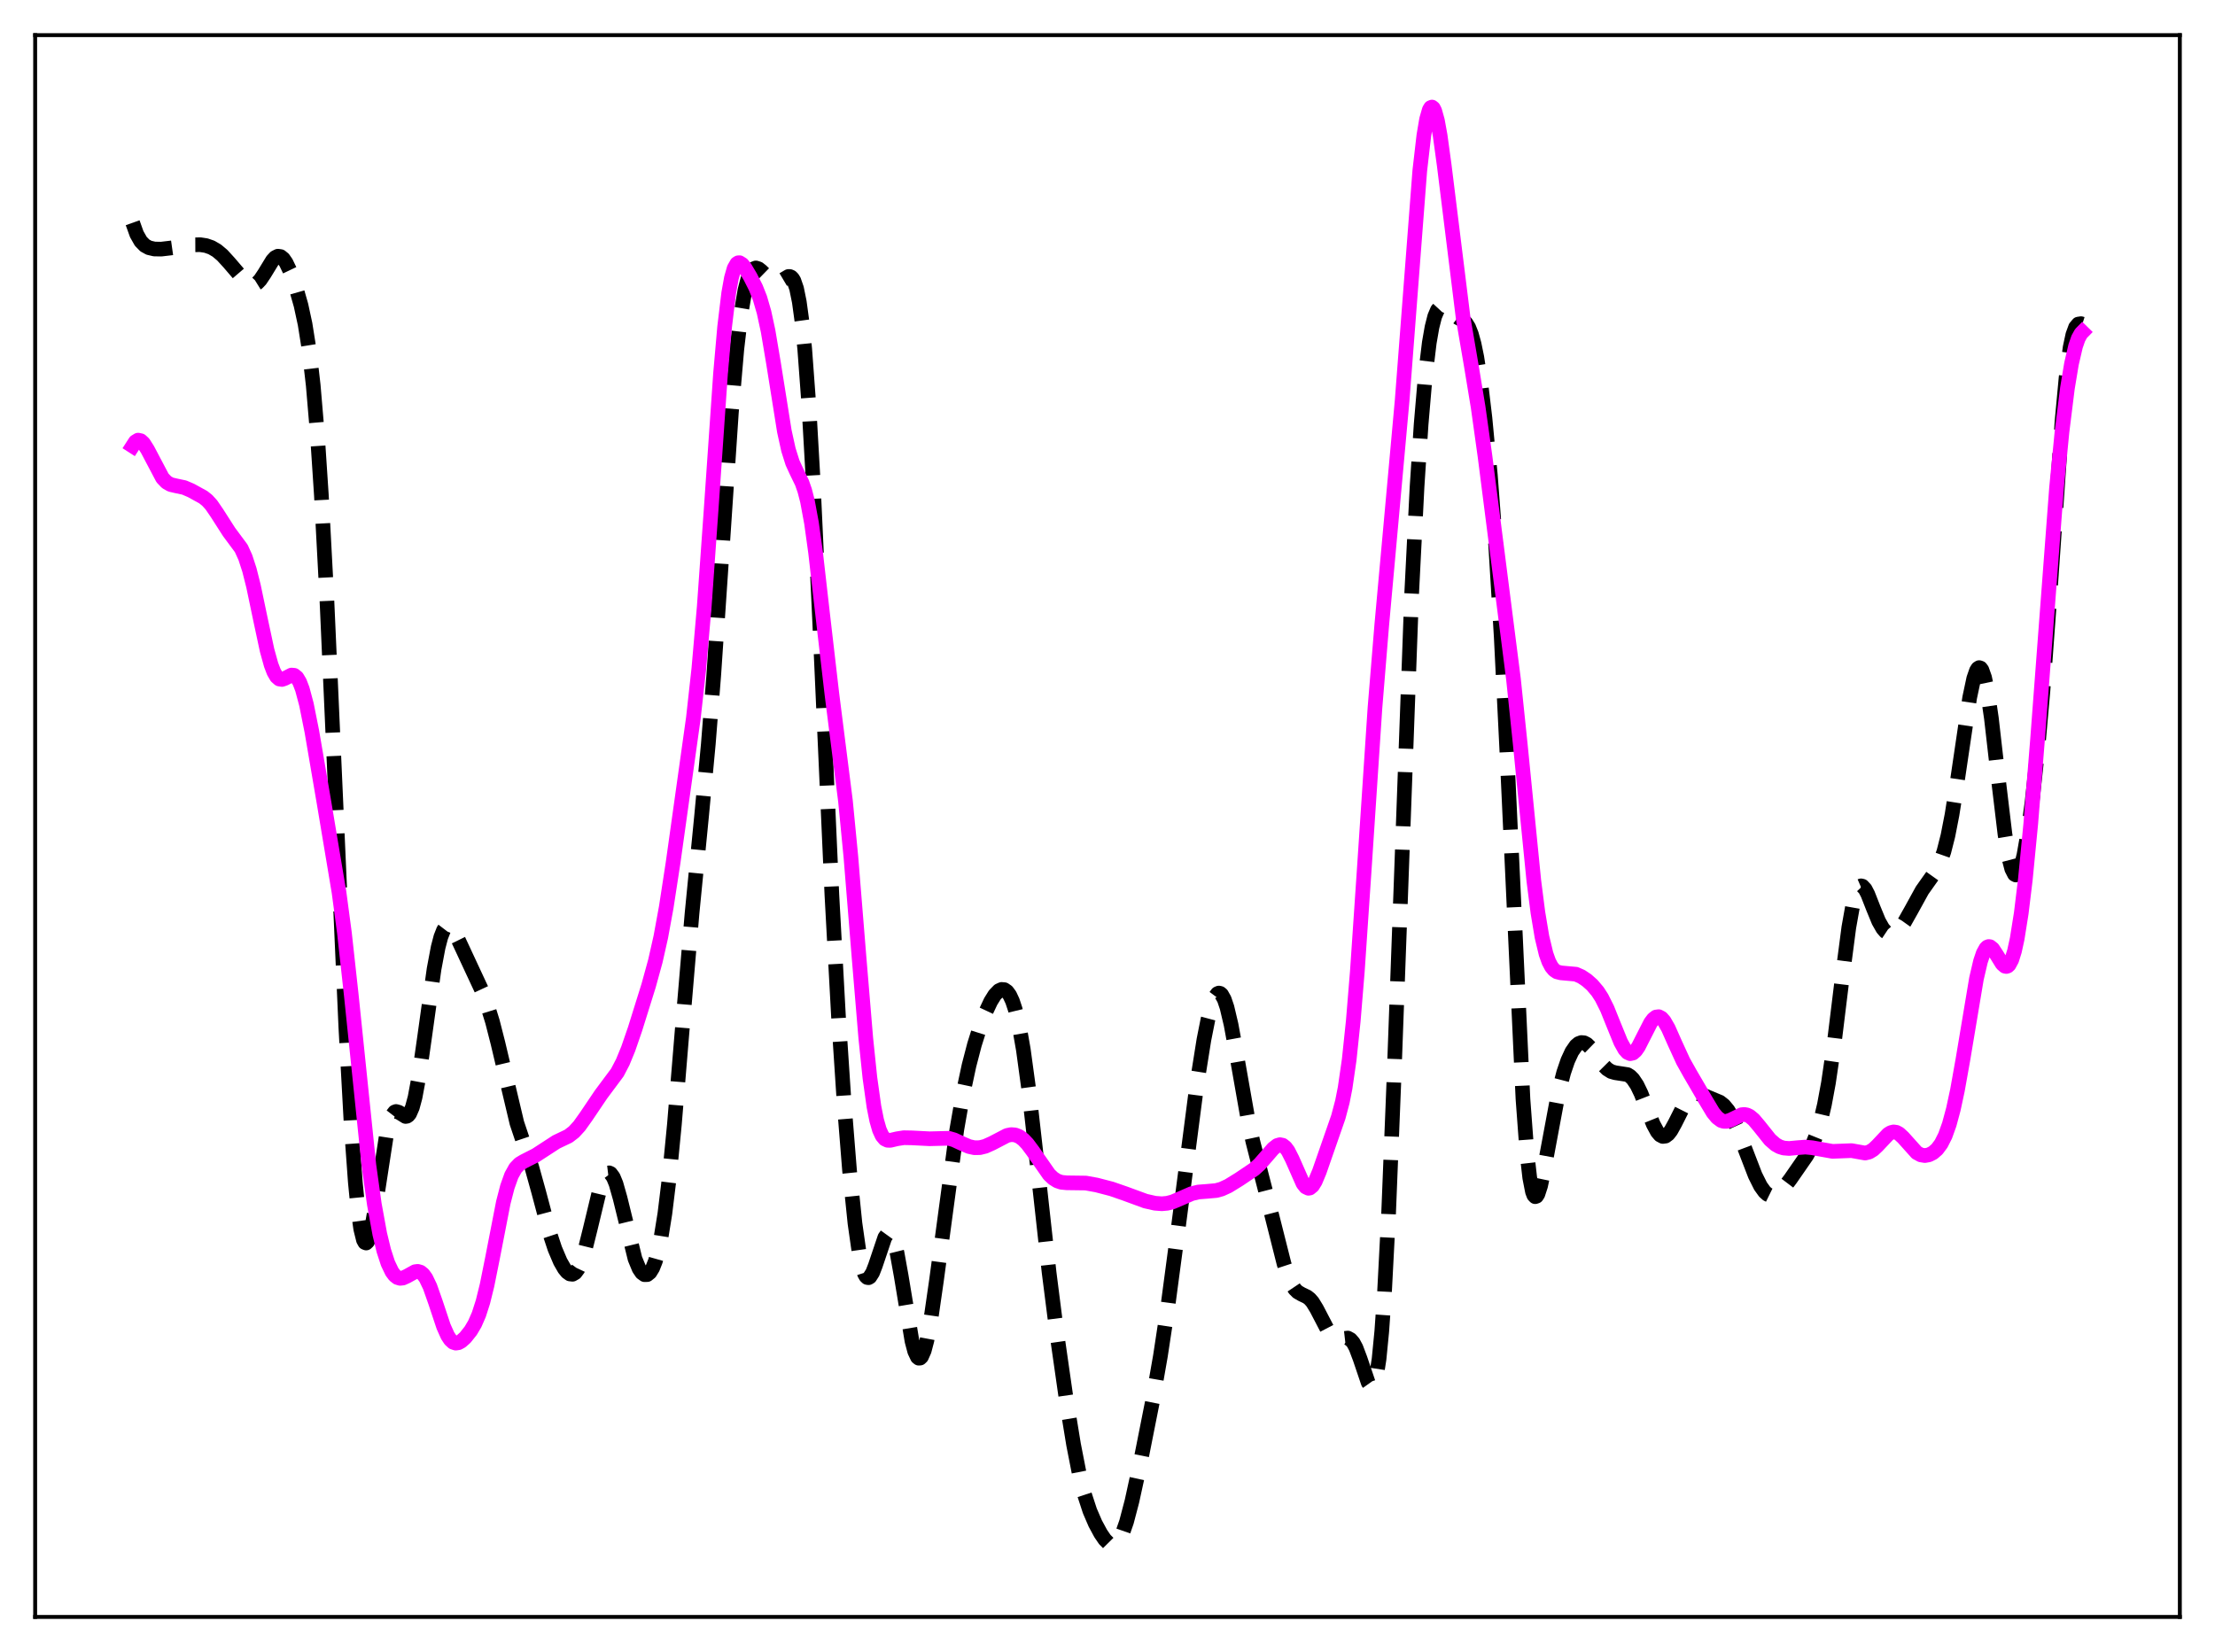 <?xml version="1.0" encoding="utf-8" standalone="no"?>
<!DOCTYPE svg PUBLIC "-//W3C//DTD SVG 1.1//EN"
  "http://www.w3.org/Graphics/SVG/1.1/DTD/svg11.dtd">
<svg xmlns:xlink="http://www.w3.org/1999/xlink" width="453.6pt" height="338.4pt" viewBox="0 0 453.6 338.4" xmlns="http://www.w3.org/2000/svg" version="1.1">
 <defs>
  <style type="text/css">*{stroke-linejoin: round; stroke-linecap: butt}</style>
 </defs>
 <g id="figure_1">
  <g id="patch_1">
   <path d="M 0 338.4 
L 453.6 338.4 
L 453.6 0 
L 0 0 
z
" style="fill: #ffffff"/>
  </g>
  <g id="axes_1">
   <g id="patch_2">
    <path d="M 7.2 331.2 
L 446.4 331.2 
L 446.4 7.2 
L 7.2 7.2 
z
" style="fill: #ffffff"/>
   </g>
   <g id="matplotlib.axis_1"/>
   <g id="matplotlib.axis_2"/>
   <g id="line2d_1">
    <path d="M 27.164 45.627 
L 27.998 47.96 
L 28.832 49.43 
L 29.666 50.284 
L 30.5 50.744 
L 31.612 51.003 
L 33.003 51.031 
L 34.949 50.802 
L 39.676 50.135 
L 41.066 50.13 
L 42.178 50.299 
L 43.29 50.683 
L 44.402 51.332 
L 45.515 52.268 
L 46.905 53.789 
L 50.241 57.682 
L 51.076 58.224 
L 51.632 58.354 
L 52.188 58.256 
L 52.744 57.911 
L 53.3 57.325 
L 54.134 56.082 
L 55.802 53.347 
L 56.358 52.753 
L 56.914 52.474 
L 57.471 52.557 
L 58.027 53.011 
L 58.583 53.813 
L 59.417 55.555 
L 60.529 58.622 
L 61.641 62.525 
L 62.475 66.388 
L 63.309 71.646 
L 64.144 78.932 
L 64.978 88.771 
L 65.812 101.42 
L 66.924 122.423 
L 68.592 160.01 
L 70.817 210.357 
L 71.929 230.621 
L 72.763 242.153 
L 73.319 247.811 
L 73.875 251.759 
L 74.431 254 
L 74.709 254.502 
L 74.987 254.613 
L 75.265 254.354 
L 75.543 253.752 
L 76.1 251.648 
L 76.934 246.813 
L 79.158 232.351 
L 79.714 230.012 
L 80.27 228.499 
L 80.826 227.776 
L 81.104 227.669 
L 81.66 227.823 
L 83.051 228.687 
L 83.329 228.647 
L 83.607 228.463 
L 83.885 228.111 
L 84.441 226.843 
L 84.997 224.779 
L 85.831 220.291 
L 86.943 212.479 
L 88.89 198.489 
L 89.724 194.055 
L 90.28 191.928 
L 90.836 190.51 
L 91.392 189.782 
L 91.67 189.658 
L 91.948 189.68 
L 92.504 190.1 
L 93.06 190.917 
L 93.894 192.595 
L 96.953 199.167 
L 98.621 202.746 
L 99.733 205.665 
L 100.846 209.258 
L 101.958 213.609 
L 105.85 230.029 
L 107.241 234.166 
L 108.909 239.088 
L 110.299 244.102 
L 112.523 252.45 
L 113.636 255.811 
L 114.748 258.425 
L 115.582 259.872 
L 116.138 260.551 
L 116.694 260.949 
L 117.25 261.013 
L 117.806 260.691 
L 118.362 259.944 
L 118.919 258.762 
L 119.753 256.22 
L 120.865 251.754 
L 122.811 243.665 
L 123.645 241.334 
L 124.201 240.469 
L 124.479 240.271 
L 124.757 240.238 
L 125.036 240.37 
L 125.592 241.121 
L 126.148 242.473 
L 126.982 245.403 
L 130.04 257.844 
L 130.874 259.864 
L 131.431 260.69 
L 131.987 261.096 
L 132.543 261.082 
L 133.099 260.636 
L 133.655 259.734 
L 134.211 258.331 
L 134.767 256.366 
L 135.323 253.775 
L 136.157 248.591 
L 136.991 241.774 
L 138.104 230.345 
L 139.772 210.14 
L 141.718 187.102 
L 143.665 167.213 
L 145.055 152.366 
L 146.167 138.278 
L 147.557 117.713 
L 149.782 84.433 
L 150.894 71.505 
L 151.728 64.356 
L 152.562 59.418 
L 153.118 57.246 
L 153.674 55.848 
L 154.23 55.104 
L 154.786 54.883 
L 155.342 55.055 
L 155.899 55.495 
L 158.123 57.664 
L 158.679 57.869 
L 159.235 57.848 
L 159.791 57.622 
L 161.459 56.633 
L 161.737 56.635 
L 162.015 56.757 
L 162.294 57.032 
L 162.572 57.491 
L 163.128 59.095 
L 163.684 61.825 
L 164.24 65.9 
L 164.796 71.478 
L 165.63 82.799 
L 166.464 97.466 
L 167.854 127.305 
L 170.357 183.273 
L 171.747 208.894 
L 172.859 225.789 
L 173.971 239.708 
L 175.084 250.569 
L 175.918 256.442 
L 176.474 259.165 
L 177.03 260.901 
L 177.308 261.404 
L 177.586 261.672 
L 177.864 261.717 
L 178.142 261.554 
L 178.698 260.683 
L 179.254 259.25 
L 181.201 253.471 
L 181.757 252.7 
L 182.035 252.601 
L 182.313 252.716 
L 182.591 253.056 
L 183.147 254.419 
L 183.703 256.645 
L 184.537 261.266 
L 186.762 274.709 
L 187.318 276.799 
L 187.874 277.982 
L 188.152 278.206 
L 188.43 278.182 
L 188.708 277.912 
L 189.264 276.666 
L 189.82 274.557 
L 190.654 270.057 
L 191.766 262.347 
L 195.937 231.401 
L 197.327 223.453 
L 198.439 218.252 
L 199.552 213.973 
L 200.664 210.436 
L 201.776 207.496 
L 202.888 205.123 
L 203.722 203.785 
L 204.556 202.924 
L 205.112 202.67 
L 205.669 202.714 
L 206.225 203.094 
L 206.781 203.857 
L 207.337 205.049 
L 207.893 206.722 
L 208.727 210.222 
L 209.561 214.975 
L 210.673 223.145 
L 212.064 235.446 
L 214.844 260.667 
L 216.512 273.774 
L 218.459 287.38 
L 219.849 295.887 
L 220.961 301.577 
L 222.073 306.077 
L 223.185 309.475 
L 224.298 312.064 
L 225.41 314.12 
L 226.244 315.343 
L 227.078 316.185 
L 227.634 316.45 
L 228.19 316.414 
L 228.746 316.03 
L 229.302 315.272 
L 229.858 314.129 
L 230.693 311.736 
L 231.805 307.509 
L 233.473 299.867 
L 235.975 287.247 
L 237.644 277.71 
L 239.034 268.537 
L 240.98 253.906 
L 245.151 221.732 
L 246.541 212.992 
L 247.375 208.788 
L 248.209 205.65 
L 248.766 204.269 
L 249.322 203.529 
L 249.6 203.413 
L 249.878 203.472 
L 250.156 203.706 
L 250.712 204.692 
L 251.268 206.336 
L 252.102 209.862 
L 253.214 215.912 
L 255.439 228.563 
L 256.551 233.765 
L 258.219 240.295 
L 260.443 248.927 
L 262.946 258.85 
L 263.78 261.388 
L 264.614 263.232 
L 265.17 264.064 
L 265.726 264.621 
L 266.56 265.108 
L 267.673 265.639 
L 268.229 266.075 
L 268.785 266.712 
L 269.619 268.073 
L 272.399 273.408 
L 272.955 273.963 
L 273.512 274.247 
L 274.068 274.303 
L 276.014 274.08 
L 276.57 274.383 
L 277.126 275.03 
L 277.682 276.062 
L 278.516 278.272 
L 280.185 283.204 
L 280.741 283.984 
L 281.019 284.002 
L 281.297 283.704 
L 281.575 283.04 
L 281.853 281.963 
L 282.409 278.397 
L 282.965 272.728 
L 283.521 264.808 
L 284.355 248.762 
L 285.468 220.89 
L 289.082 121.734 
L 290.194 99.682 
L 291.028 86.878 
L 291.863 77.128 
L 292.697 70.199 
L 293.253 67.004 
L 293.809 64.819 
L 294.365 63.506 
L 294.921 62.906 
L 295.477 62.842 
L 296.033 63.131 
L 298.536 65.048 
L 299.648 65.632 
L 300.204 66.157 
L 300.76 67.042 
L 301.316 68.434 
L 301.872 70.45 
L 302.428 73.163 
L 303.262 78.595 
L 304.097 85.619 
L 305.209 97.375 
L 306.321 112.12 
L 307.433 130.566 
L 308.545 153.083 
L 311.882 225.128 
L 312.716 236.366 
L 313.272 241.259 
L 313.828 244.112 
L 314.106 244.83 
L 314.384 245.122 
L 314.662 245.027 
L 314.94 244.591 
L 315.496 242.877 
L 316.331 238.891 
L 319.111 223.969 
L 320.223 219.679 
L 321.057 217.244 
L 321.891 215.435 
L 322.726 214.227 
L 323.282 213.754 
L 323.838 213.547 
L 324.394 213.596 
L 324.95 213.884 
L 325.784 214.695 
L 326.896 216.217 
L 328.286 218.13 
L 329.121 218.972 
L 329.955 219.494 
L 330.789 219.731 
L 333.291 220.117 
L 333.847 220.473 
L 334.403 221.026 
L 335.238 222.275 
L 336.072 224.007 
L 337.462 227.562 
L 338.574 230.307 
L 339.408 231.845 
L 339.964 232.489 
L 340.52 232.782 
L 341.077 232.712 
L 341.633 232.296 
L 342.189 231.574 
L 343.023 230.067 
L 345.247 225.649 
L 346.081 224.603 
L 346.637 224.199 
L 347.194 224.017 
L 347.75 224.019 
L 348.584 224.249 
L 352.198 225.756 
L 353.032 226.413 
L 353.867 227.42 
L 354.701 228.825 
L 355.813 231.265 
L 357.481 235.681 
L 359.428 240.737 
L 360.54 242.961 
L 361.374 244.118 
L 361.93 244.616 
L 362.486 244.889 
L 363.042 244.942 
L 363.598 244.79 
L 364.432 244.228 
L 365.266 243.354 
L 366.657 241.514 
L 369.993 236.696 
L 371.105 234.606 
L 371.94 232.536 
L 372.774 229.829 
L 373.608 226.296 
L 374.442 221.791 
L 375.554 214.216 
L 377.222 200.601 
L 378.613 189.962 
L 379.447 185.272 
L 380.003 183.15 
L 380.559 181.889 
L 380.837 181.573 
L 381.115 181.453 
L 381.393 181.515 
L 381.949 182.105 
L 382.505 183.174 
L 383.617 186.007 
L 384.73 188.712 
L 385.564 190.18 
L 386.12 190.819 
L 386.676 191.189 
L 387.232 191.306 
L 387.788 191.195 
L 388.344 190.876 
L 389.178 190.055 
L 390.012 188.886 
L 391.403 186.415 
L 393.627 182.375 
L 395.017 180.412 
L 396.407 178.459 
L 397.242 176.812 
L 398.076 174.454 
L 398.91 171.17 
L 399.744 166.889 
L 400.856 159.843 
L 403.359 142.907 
L 404.193 138.975 
L 404.749 137.369 
L 405.027 136.928 
L 405.305 136.749 
L 405.583 136.84 
L 405.861 137.208 
L 406.417 138.78 
L 406.973 141.422 
L 407.807 147.106 
L 409.198 159.268 
L 410.588 170.882 
L 411.422 175.86 
L 411.978 177.989 
L 412.534 179.077 
L 412.812 179.228 
L 413.09 179.123 
L 413.368 178.771 
L 413.924 177.366 
L 414.48 175.111 
L 415.315 170.359 
L 416.149 164.206 
L 417.261 154.01 
L 418.373 141.436 
L 419.763 122.411 
L 422.266 86.346 
L 423.1 77.377 
L 423.934 71.157 
L 424.49 68.558 
L 425.046 67.042 
L 425.602 66.382 
L 426.158 66.298 
L 426.436 66.385 
L 426.436 66.385 
" clip-path="url(#p67d6b2e1b3)" style="fill: none; stroke-dasharray: 11.1,4.8; stroke-dashoffset: 0; stroke: #000000; stroke-width: 3"/>
   </g>
   <g id="line2d_2">
    <path d="M 27.164 91.361 
L 27.72 90.496 
L 28.276 90.154 
L 28.832 90.276 
L 29.388 90.789 
L 30.222 92.103 
L 33.281 97.907 
L 34.115 98.779 
L 34.949 99.255 
L 36.061 99.514 
L 37.729 99.866 
L 39.12 100.462 
L 41.622 101.838 
L 42.456 102.507 
L 43.29 103.429 
L 44.402 105.053 
L 46.905 108.961 
L 49.407 112.333 
L 50.241 114.173 
L 51.076 116.738 
L 51.91 120.049 
L 53.3 126.686 
L 54.69 133.183 
L 55.524 136.195 
L 56.08 137.642 
L 56.636 138.598 
L 57.193 139.086 
L 57.749 139.175 
L 58.305 138.982 
L 59.695 138.274 
L 60.251 138.327 
L 60.807 138.777 
L 61.363 139.711 
L 61.919 141.165 
L 62.753 144.287 
L 63.866 149.848 
L 66.368 164.488 
L 69.426 182.769 
L 70.539 191.125 
L 71.929 203.746 
L 75.543 238.688 
L 76.656 246.654 
L 77.768 252.753 
L 78.602 256.195 
L 79.436 258.755 
L 80.27 260.499 
L 80.826 261.242 
L 81.382 261.679 
L 81.939 261.846 
L 82.495 261.789 
L 83.329 261.411 
L 84.997 260.489 
L 85.553 260.416 
L 86.109 260.582 
L 86.665 261.035 
L 87.221 261.807 
L 88.056 263.549 
L 89.168 266.708 
L 90.836 271.714 
L 91.67 273.579 
L 92.226 274.425 
L 92.782 274.932 
L 93.338 275.119 
L 93.894 275.031 
L 94.451 274.725 
L 95.285 273.976 
L 96.397 272.578 
L 97.231 271.168 
L 98.065 269.26 
L 98.899 266.661 
L 99.733 263.281 
L 100.846 257.752 
L 103.07 246.321 
L 103.904 243.096 
L 104.738 240.766 
L 105.572 239.269 
L 106.406 238.4 
L 107.241 237.899 
L 109.743 236.625 
L 113.914 233.912 
L 116.416 232.717 
L 117.528 231.861 
L 118.64 230.648 
L 120.031 228.696 
L 123.089 224.162 
L 126.426 219.683 
L 127.538 217.542 
L 128.65 214.836 
L 130.04 210.809 
L 132.821 201.906 
L 134.211 196.854 
L 135.323 191.914 
L 136.435 185.841 
L 137.826 176.798 
L 141.996 147.049 
L 143.108 136.989 
L 144.221 124.218 
L 145.611 104.634 
L 147.557 76.489 
L 148.391 66.97 
L 149.225 60.036 
L 149.782 56.938 
L 150.338 54.981 
L 150.894 54.007 
L 151.172 53.824 
L 151.45 53.808 
L 152.006 54.163 
L 152.562 54.866 
L 153.674 56.74 
L 154.786 58.942 
L 155.62 61.054 
L 156.455 63.927 
L 157.289 67.791 
L 158.401 74.377 
L 160.625 88.325 
L 161.459 92.12 
L 162.294 94.771 
L 163.128 96.595 
L 164.24 98.883 
L 164.796 100.481 
L 165.352 102.64 
L 166.186 107.155 
L 167.02 113.181 
L 168.411 125.364 
L 170.357 142.138 
L 173.137 164.051 
L 174.249 175.506 
L 175.918 196.093 
L 177.308 212.732 
L 178.142 220.751 
L 178.976 226.699 
L 179.532 229.487 
L 180.088 231.424 
L 180.645 232.641 
L 181.201 233.301 
L 181.757 233.567 
L 182.313 233.586 
L 183.703 233.259 
L 185.093 233.041 
L 186.762 233.073 
L 190.376 233.258 
L 194.269 233.158 
L 195.381 233.478 
L 197.049 234.253 
L 198.439 234.847 
L 199.552 235.093 
L 200.664 235.074 
L 201.776 234.8 
L 203.166 234.174 
L 206.225 232.581 
L 207.059 232.407 
L 207.893 232.468 
L 208.727 232.802 
L 209.561 233.417 
L 210.395 234.294 
L 211.508 235.786 
L 214.844 240.574 
L 215.678 241.363 
L 216.512 241.888 
L 217.346 242.171 
L 218.459 242.279 
L 222.351 242.33 
L 224.576 242.732 
L 227.634 243.528 
L 230.415 244.494 
L 234.585 246.024 
L 236.532 246.464 
L 237.922 246.569 
L 239.034 246.47 
L 240.146 246.182 
L 241.814 245.47 
L 244.039 244.497 
L 245.429 244.164 
L 247.097 244.037 
L 249.044 243.864 
L 250.156 243.563 
L 251.546 242.924 
L 253.77 241.551 
L 256.829 239.495 
L 257.941 238.484 
L 259.331 236.895 
L 260.721 235.282 
L 261.556 234.633 
L 262.112 234.467 
L 262.668 234.58 
L 263.224 235.007 
L 263.78 235.754 
L 264.614 237.394 
L 266.838 242.431 
L 267.395 243.134 
L 267.951 243.398 
L 268.229 243.35 
L 268.785 242.894 
L 269.341 241.994 
L 270.175 240.001 
L 274.068 228.81 
L 274.902 225.664 
L 275.458 222.847 
L 276.292 217.09 
L 277.126 209.151 
L 277.96 199.006 
L 279.351 178.49 
L 281.575 144.96 
L 282.965 128.009 
L 287.136 82.068 
L 290.75 34.976 
L 291.585 27.74 
L 292.141 24.445 
L 292.697 22.497 
L 292.975 22.041 
L 293.253 21.927 
L 293.531 22.15 
L 293.809 22.697 
L 294.365 24.696 
L 294.921 27.756 
L 295.755 33.851 
L 299.648 65.248 
L 301.316 74.99 
L 302.706 83.429 
L 304.097 93.387 
L 309.935 139.081 
L 311.326 152.448 
L 314.106 180.407 
L 314.94 186.919 
L 315.774 191.92 
L 316.609 195.4 
L 317.165 196.964 
L 317.721 198.027 
L 318.277 198.693 
L 318.833 199.065 
L 319.667 199.275 
L 322.726 199.549 
L 323.838 200.04 
L 324.95 200.784 
L 326.062 201.772 
L 327.174 203.085 
L 328.008 204.375 
L 329.121 206.599 
L 330.511 210.05 
L 331.901 213.464 
L 332.735 214.965 
L 333.291 215.58 
L 333.847 215.83 
L 334.403 215.701 
L 334.96 215.212 
L 335.516 214.414 
L 336.628 212.227 
L 338.018 209.5 
L 338.574 208.753 
L 339.13 208.323 
L 339.686 208.249 
L 340.242 208.537 
L 340.798 209.163 
L 341.633 210.613 
L 343.023 213.746 
L 344.691 217.387 
L 346.081 219.868 
L 349.14 225.106 
L 350.808 227.887 
L 351.642 228.903 
L 352.476 229.523 
L 353.032 229.697 
L 353.589 229.693 
L 354.423 229.417 
L 356.647 228.335 
L 357.203 228.277 
L 357.759 228.378 
L 358.315 228.648 
L 359.149 229.346 
L 360.262 230.668 
L 362.486 233.455 
L 363.598 234.426 
L 364.432 234.893 
L 365.266 235.154 
L 366.379 235.247 
L 368.047 235.089 
L 369.715 234.956 
L 371.105 235.093 
L 375.276 235.839 
L 379.169 235.687 
L 381.949 236.183 
L 382.783 235.979 
L 383.617 235.471 
L 384.452 234.685 
L 386.676 232.322 
L 387.232 231.987 
L 387.788 231.852 
L 388.344 231.935 
L 388.9 232.229 
L 389.734 232.998 
L 392.515 236.1 
L 393.349 236.56 
L 394.183 236.7 
L 395.017 236.548 
L 395.851 236.124 
L 396.686 235.397 
L 397.52 234.275 
L 398.354 232.621 
L 399.188 230.293 
L 400.022 227.197 
L 400.856 223.315 
L 401.968 217.085 
L 404.749 200.462 
L 405.583 196.894 
L 406.139 195.246 
L 406.695 194.244 
L 406.973 193.985 
L 407.251 193.879 
L 407.529 193.916 
L 408.085 194.358 
L 408.92 195.635 
L 410.032 197.435 
L 410.588 197.915 
L 410.866 197.971 
L 411.144 197.881 
L 411.422 197.63 
L 411.978 196.601 
L 412.534 194.827 
L 413.09 192.283 
L 413.924 187.043 
L 414.758 180.178 
L 415.871 168.733 
L 417.261 151.439 
L 421.154 99.857 
L 422.266 88.459 
L 423.378 79.526 
L 424.212 74.504 
L 425.046 70.921 
L 425.602 69.316 
L 426.158 68.315 
L 426.436 68.031 
L 426.436 68.031 
" clip-path="url(#p67d6b2e1b3)" style="fill: none; stroke: #ff00ff; stroke-width: 3; stroke-linecap: square"/>
   </g>
   <g id="patch_3">
    <path d="M 7.2 331.2 
L 7.2 7.2 
" style="fill: none; stroke: #000000; stroke-width: 0.8; stroke-linejoin: miter; stroke-linecap: square"/>
   </g>
   <g id="patch_4">
    <path d="M 446.4 331.2 
L 446.4 7.2 
" style="fill: none; stroke: #000000; stroke-width: 0.8; stroke-linejoin: miter; stroke-linecap: square"/>
   </g>
   <g id="patch_5">
    <path d="M 7.2 331.2 
L 446.4 331.2 
" style="fill: none; stroke: #000000; stroke-width: 0.8; stroke-linejoin: miter; stroke-linecap: square"/>
   </g>
   <g id="patch_6">
    <path d="M 7.2 7.2 
L 446.4 7.2 
" style="fill: none; stroke: #000000; stroke-width: 0.8; stroke-linejoin: miter; stroke-linecap: square"/>
   </g>
  </g>
 </g>
 <defs>
  <clipPath id="p67d6b2e1b3">
   <rect x="7.2" y="7.2" width="439.2" height="324"/>
  </clipPath>
 </defs>
</svg>
